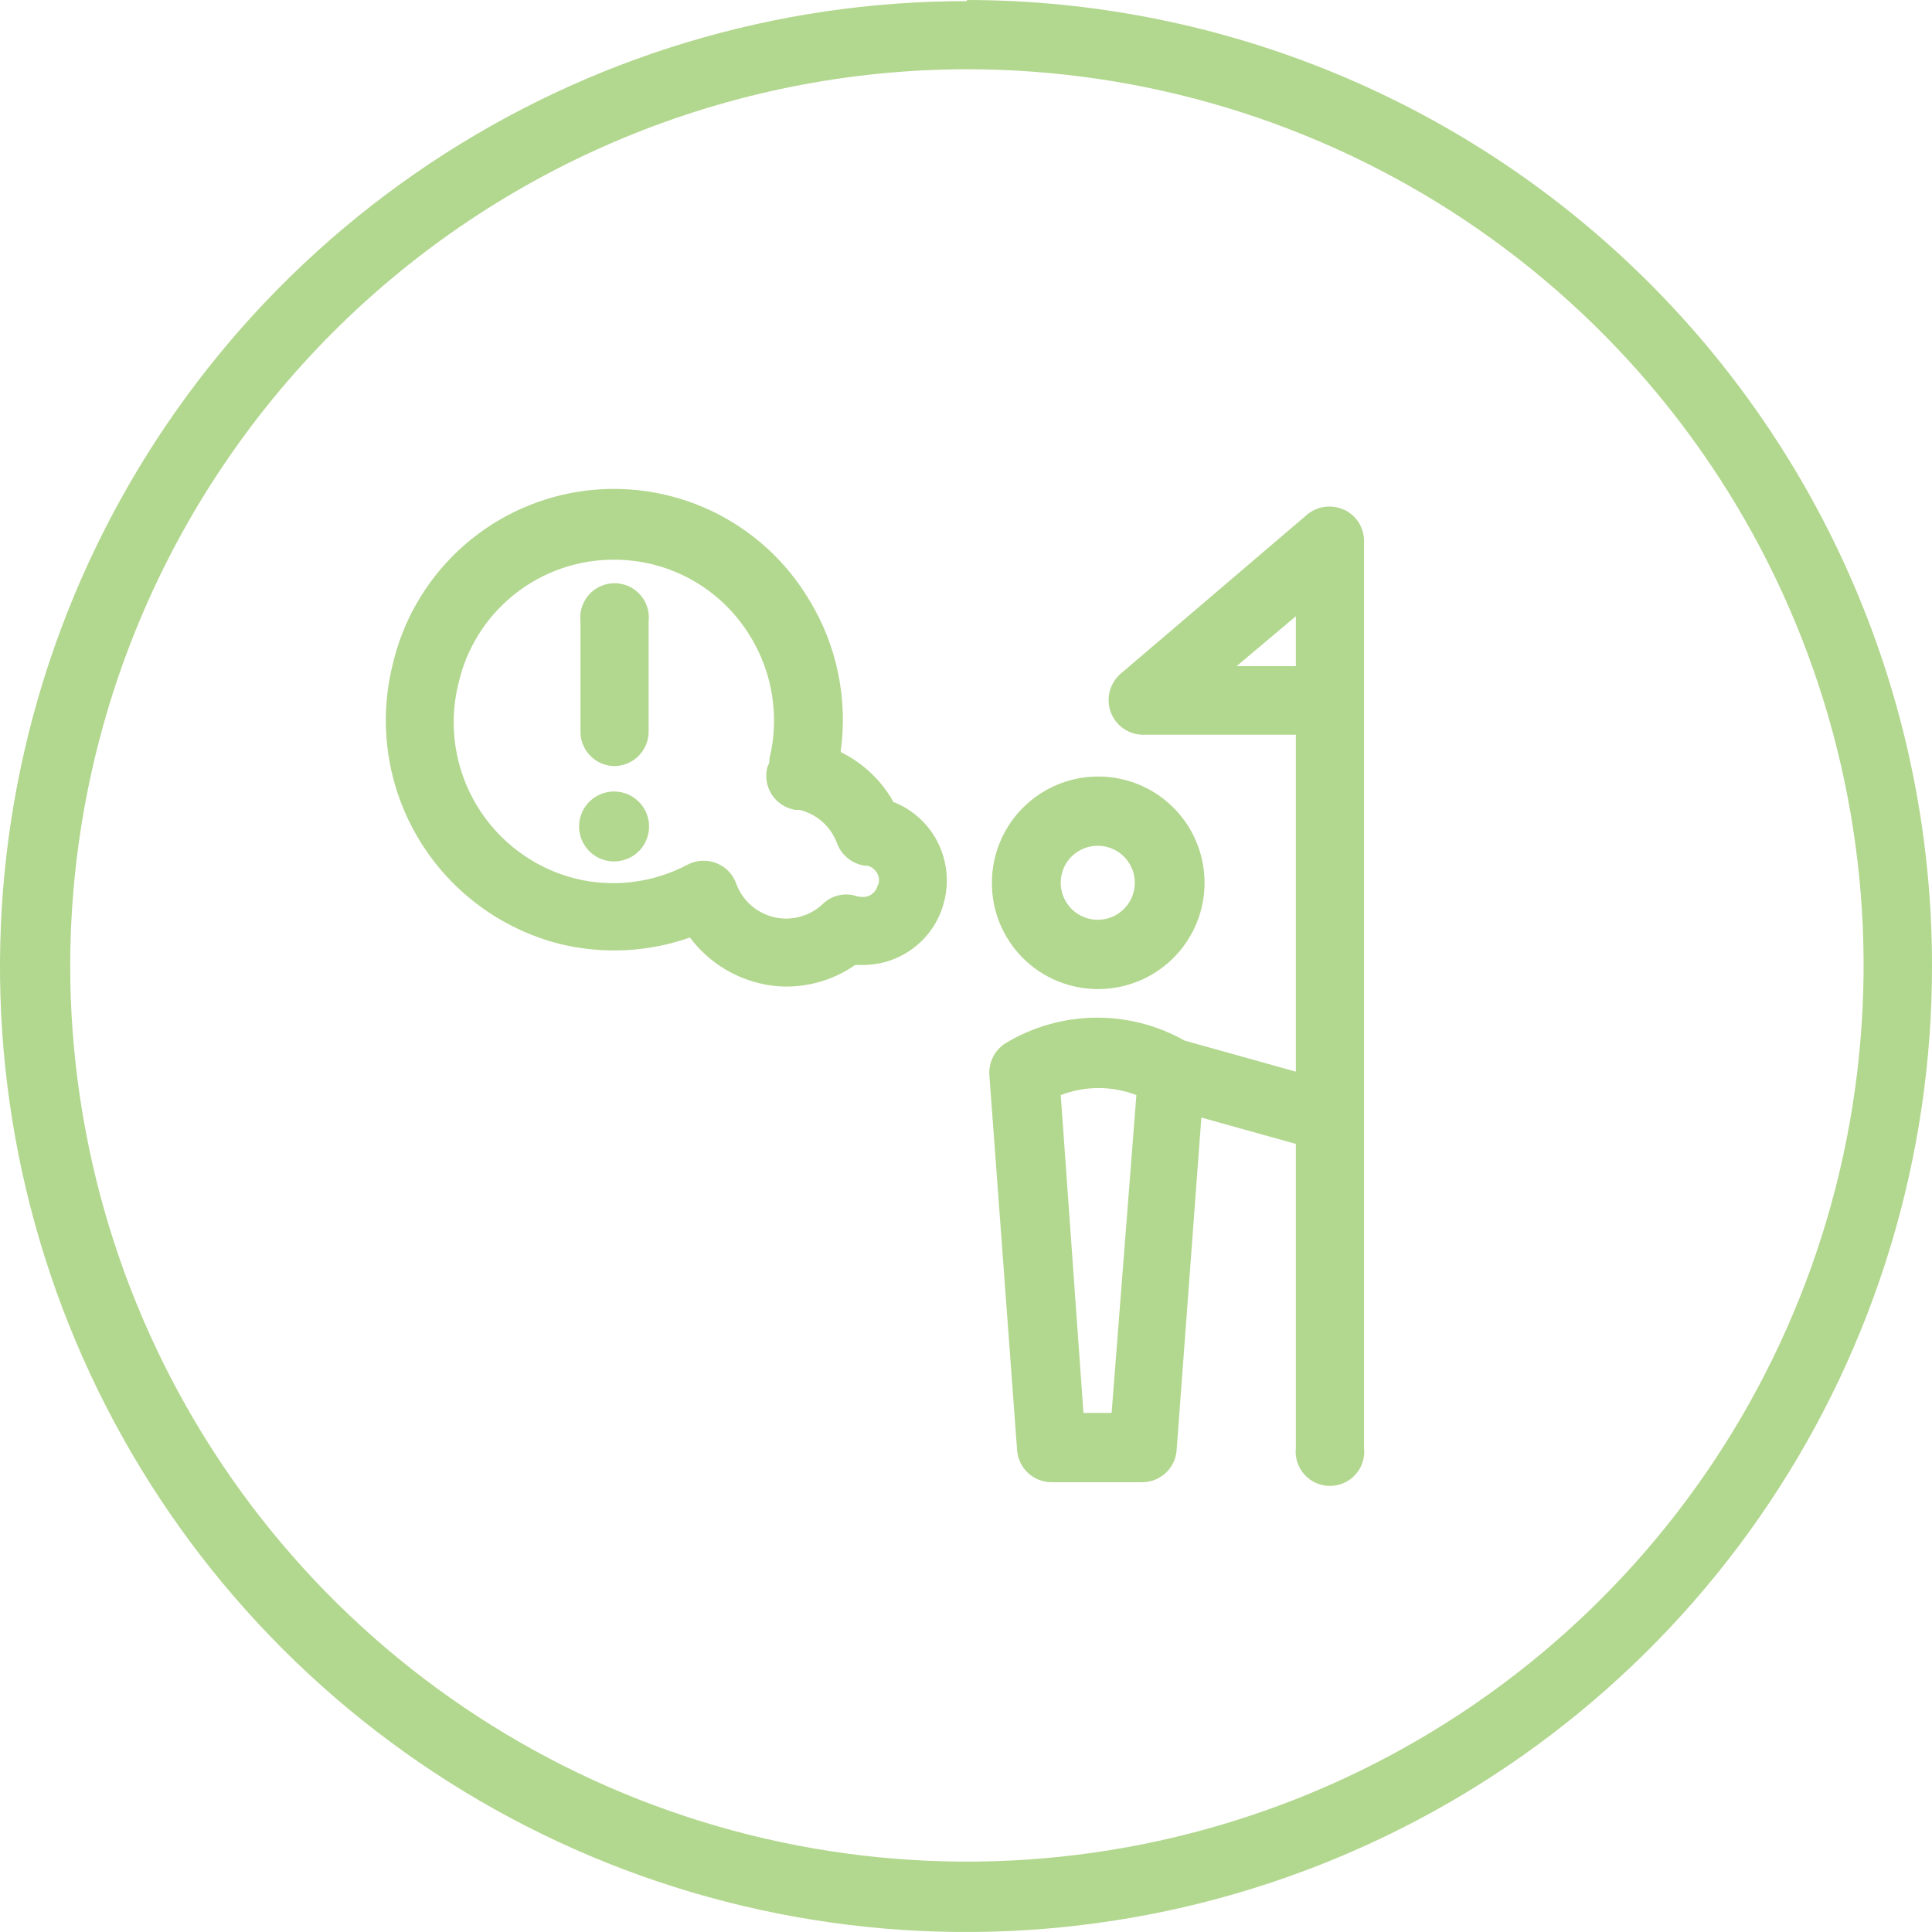 <svg width="88" height="88" viewBox="0 0 88 88" fill="none" xmlns="http://www.w3.org/2000/svg">
<g clip-path="url(#clip0)">
<g opacity="0.6">
<path d="M49.992 38.524C50.326 38.522 50.653 38.619 50.931 38.803C51.21 38.987 51.428 39.25 51.557 39.557C51.687 39.865 51.721 40.205 51.657 40.532C51.594 40.86 51.434 41.161 51.198 41.398C50.963 41.635 50.662 41.796 50.335 41.862C50.007 41.928 49.668 41.895 49.359 41.768C49.05 41.641 48.786 41.425 48.6 41.147C48.414 40.87 48.315 40.544 48.315 40.21C48.314 39.989 48.356 39.77 48.44 39.565C48.523 39.361 48.647 39.175 48.803 39.018C48.958 38.862 49.144 38.737 49.348 38.653C49.552 38.568 49.771 38.524 49.992 38.524ZM49.992 45.05C50.951 45.056 51.89 44.777 52.691 44.249C53.491 43.721 54.117 42.967 54.488 42.084C54.859 41.2 54.96 40.225 54.776 39.285C54.593 38.344 54.134 37.478 53.458 36.798C52.782 36.118 51.919 35.654 50.979 35.465C50.039 35.276 49.063 35.37 48.177 35.735C47.29 36.101 46.532 36.721 45.998 37.517C45.465 38.314 45.18 39.251 45.18 40.21C45.177 40.843 45.299 41.471 45.54 42.058C45.78 42.644 46.134 43.178 46.581 43.627C47.028 44.077 47.559 44.434 48.145 44.678C48.73 44.922 49.358 45.048 49.992 45.05Z" fill="#7FBC42"/>
<path d="M56.324 30.343L59.025 28.068V30.343H56.324ZM50.633 64.358H49.35L48.315 49.88C49.424 49.452 50.652 49.452 51.761 49.88L50.633 64.358ZM61.209 23.218C60.937 23.092 60.634 23.047 60.337 23.087C60.04 23.128 59.761 23.252 59.532 23.445L51.047 30.685C50.803 30.896 50.629 31.176 50.547 31.488C50.466 31.8 50.481 32.129 50.592 32.433C50.702 32.734 50.901 32.995 51.164 33.18C51.427 33.365 51.74 33.465 52.061 33.467H59.025V48.814L53.955 47.397C52.709 46.694 51.298 46.334 49.867 46.354C48.437 46.374 47.037 46.773 45.811 47.511C45.563 47.666 45.362 47.885 45.231 48.146C45.099 48.407 45.042 48.699 45.066 48.99L46.328 66.054C46.357 66.45 46.534 66.819 46.823 67.09C47.113 67.36 47.494 67.511 47.891 67.513H52.03C52.426 67.511 52.807 67.36 53.097 67.09C53.387 66.819 53.564 66.45 53.593 66.054L54.72 50.903L59.025 52.103V65.941C59 66.159 59.021 66.381 59.088 66.591C59.154 66.801 59.264 66.995 59.411 67.159C59.557 67.323 59.737 67.455 59.938 67.545C60.139 67.635 60.357 67.682 60.577 67.682C60.798 67.682 61.016 67.635 61.217 67.545C61.418 67.455 61.597 67.323 61.744 67.159C61.891 66.995 62.001 66.801 62.067 66.591C62.134 66.381 62.155 66.159 62.13 65.941V24.655C62.132 24.355 62.048 24.06 61.889 23.806C61.729 23.551 61.501 23.347 61.229 23.218" fill="#7FBC42"/>
<path d="M39.974 40.334C39.932 40.509 39.823 40.66 39.67 40.755C39.517 40.85 39.332 40.881 39.157 40.84H39.084C38.813 40.738 38.518 40.715 38.234 40.774C37.95 40.832 37.689 40.97 37.48 41.171C37.188 41.45 36.831 41.651 36.441 41.756C36.051 41.862 35.641 41.868 35.248 41.774C34.855 41.681 34.492 41.491 34.191 41.221C33.891 40.951 33.663 40.611 33.527 40.23C33.451 40.02 33.331 39.829 33.173 39.67C33.016 39.511 32.826 39.388 32.617 39.31C32.439 39.24 32.249 39.205 32.058 39.206C31.802 39.204 31.55 39.264 31.323 39.382C29.758 40.212 27.943 40.44 26.222 40.023C24.342 39.551 22.725 38.356 21.723 36.698C20.721 35.04 20.415 33.053 20.872 31.171C21.229 29.555 22.129 28.11 23.423 27.077C24.716 26.044 26.325 25.485 27.981 25.493C28.563 25.495 29.143 25.564 29.709 25.7C30.637 25.929 31.511 26.339 32.28 26.907C33.049 27.475 33.698 28.189 34.19 29.009C35.2 30.67 35.509 32.664 35.048 34.553C35.048 34.666 35.048 34.78 34.966 34.894C34.903 35.108 34.886 35.334 34.917 35.555C34.948 35.776 35.026 35.988 35.145 36.177C35.265 36.366 35.423 36.527 35.61 36.65C35.797 36.773 36.007 36.855 36.228 36.89H36.425C36.81 36.984 37.166 37.17 37.462 37.434C37.757 37.697 37.984 38.029 38.122 38.4C38.222 38.676 38.397 38.919 38.627 39.102C38.857 39.285 39.134 39.4 39.426 39.434H39.519C39.605 39.455 39.686 39.494 39.757 39.547C39.828 39.6 39.888 39.667 39.933 39.744C39.982 39.82 40.015 39.905 40.029 39.994C40.044 40.083 40.039 40.174 40.016 40.261L39.974 40.334ZM40.678 36.497C40.125 35.526 39.292 34.744 38.288 34.253C38.628 31.855 38.127 29.414 36.87 27.344C35.814 25.562 34.248 24.138 32.373 23.255C30.499 22.373 28.402 22.073 26.355 22.395C24.309 22.718 22.405 23.646 20.893 25.061C19.38 26.477 18.327 28.313 17.871 30.333C17.217 33.027 17.654 35.871 19.089 38.244C20.523 40.617 22.838 42.327 25.528 43.002C27.482 43.473 29.531 43.369 31.427 42.702C32.192 43.728 33.289 44.459 34.531 44.77C34.96 44.882 35.402 44.937 35.845 44.936C36.956 44.931 38.039 44.589 38.95 43.953H39.312C40.17 43.953 41.003 43.662 41.676 43.129C42.348 42.596 42.821 41.852 43.017 41.016C43.257 40.027 43.097 38.983 42.572 38.11C42.126 37.373 41.444 36.808 40.636 36.507" fill="#7FBC42"/>
<path d="M27.982 34.894C28.397 34.891 28.795 34.724 29.087 34.43C29.38 34.135 29.544 33.737 29.544 33.322V28.306C29.57 28.087 29.549 27.866 29.482 27.656C29.416 27.446 29.305 27.252 29.159 27.088C29.012 26.923 28.833 26.792 28.631 26.702C28.43 26.611 28.213 26.565 27.992 26.565C27.772 26.565 27.554 26.611 27.353 26.702C27.152 26.792 26.972 26.923 26.826 27.088C26.679 27.252 26.569 27.446 26.502 27.656C26.436 27.866 26.415 28.087 26.44 28.306V33.322C26.437 33.734 26.598 34.131 26.887 34.425C27.176 34.72 27.569 34.888 27.982 34.894Z" fill="#7FBC42"/>
<path d="M27.981 36.052C27.665 36.05 27.356 36.142 27.093 36.316C26.829 36.489 26.623 36.737 26.501 37.028C26.379 37.319 26.346 37.639 26.406 37.949C26.467 38.259 26.618 38.544 26.84 38.767C27.062 38.991 27.346 39.144 27.656 39.206C27.965 39.268 28.286 39.237 28.578 39.117C28.87 38.997 29.119 38.793 29.295 38.531C29.47 38.269 29.564 37.96 29.564 37.645C29.564 37.224 29.398 36.821 29.101 36.522C28.804 36.224 28.402 36.055 27.981 36.052Z" fill="#7FBC42"/>
<path d="M44.041 3.154C52.12 3.154 60.016 5.548 66.733 10.034C73.45 14.519 78.685 20.894 81.776 28.353C84.868 35.812 85.676 44.019 84.1 51.938C82.525 59.856 78.634 67.129 72.922 72.838C67.21 78.547 59.932 82.435 52.01 84.01C44.087 85.585 35.874 84.776 28.411 81.687C20.948 78.597 14.569 73.365 10.081 66.652C5.593 59.94 3.198 52.047 3.198 43.974C3.211 33.152 7.519 22.777 15.175 15.125C22.832 7.473 33.213 3.168 44.041 3.154ZM44.041 0.052C35.335 0.044 26.822 2.617 19.58 7.446C12.337 12.275 6.691 19.143 3.356 27.181C0.021 35.218 -0.853 44.064 0.844 52.598C2.541 61.133 6.734 68.972 12.891 75.124C19.048 81.276 26.893 85.464 35.432 87.158C43.972 88.853 52.823 87.977 60.864 84.642C68.906 81.307 75.777 75.662 80.607 68.423C85.437 61.184 88.01 52.675 88 43.974C88 32.319 83.37 21.14 75.127 12.894C66.885 4.649 55.704 0.011 44.041 0V0.052Z" fill="#7FBC42"/>
</g>
</g>
<defs>
<clipPath id="clip0">
<path d="M0 0H88V88H0V0Z" fill="white"/>
</clipPath>
</defs>
</svg>
